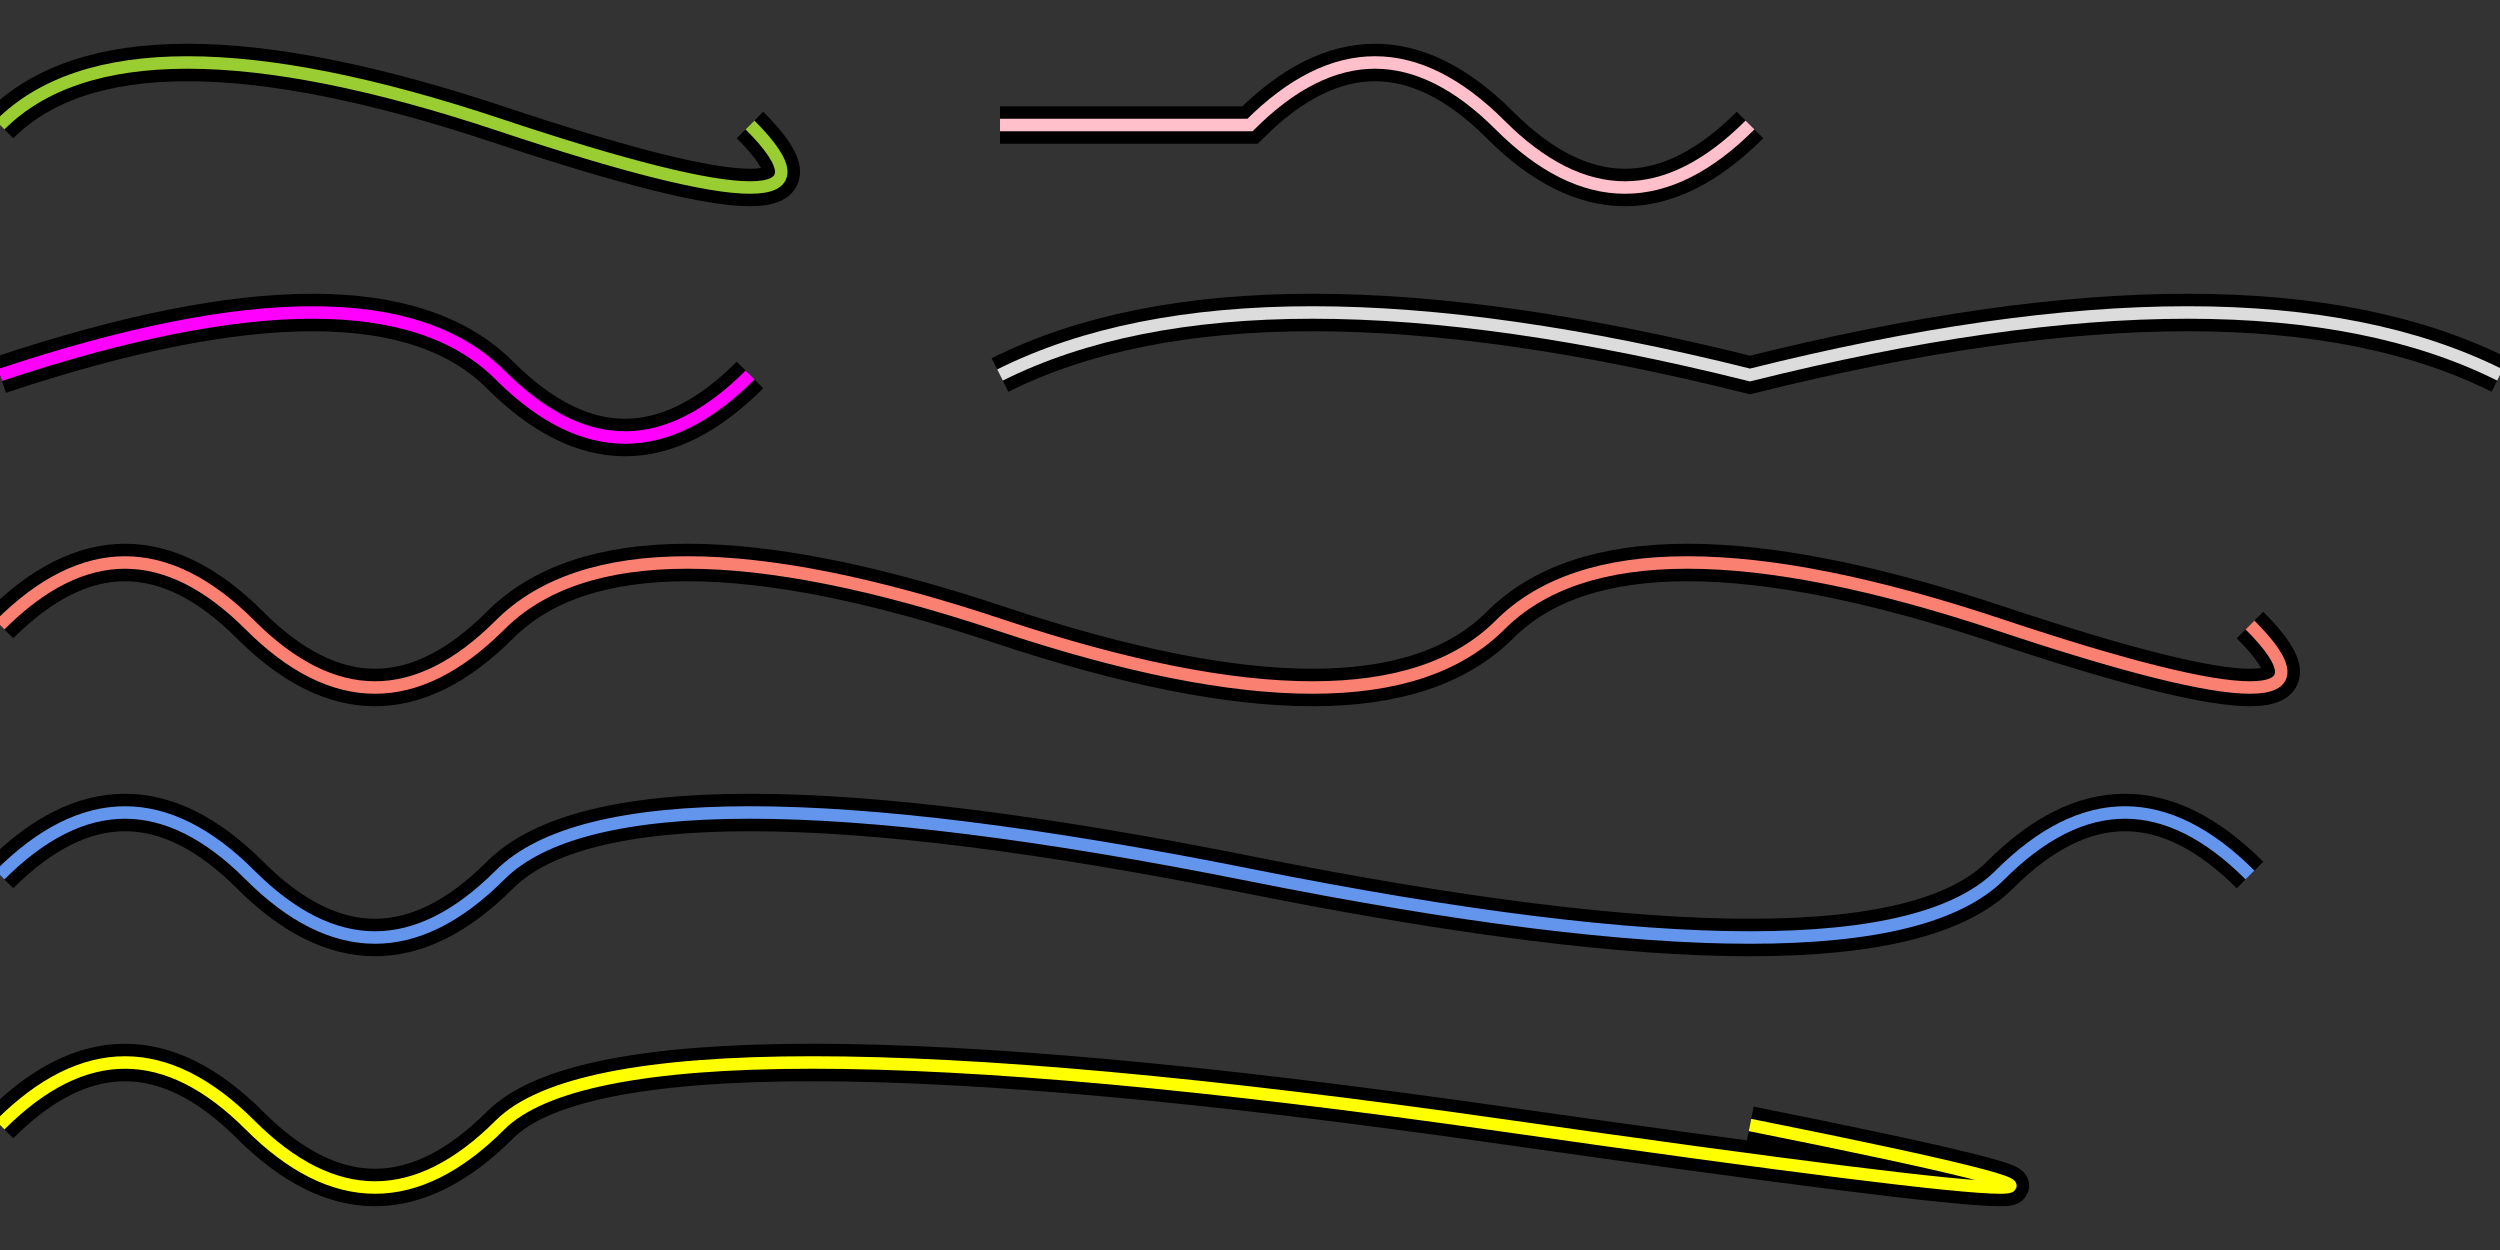 <?xml version="1.0"?>
<svg xmlns="http://www.w3.org/2000/svg" xmlns:ns="http://www.w3.org/2000/svg" width="1000" height="500" viewBox="0 0 1000 500" >
	  		
			
	<rect x="0" y="0" width="1000" height="500" fill="#333333" stroke="none"/>
	  		
			
	<g fill="none">
    		<path d="M0,50
  				 q50,-50 200,0 t100,0"
			 	 stroke="black" stroke-width="15" />
			 
		     <path d="M0,50
					 c 33.33 ,-33.34, 100,-33.34 200,0
		 			 c 100,33.34, 133.33,33.34 100,0"
		 			
		 			 stroke="yellowgreen" stroke-width="5" /> 
  	</g>
	
	<g fill="none" transform="translate(400, 0)">
    <path d="M0,50
    		 t100,0 q50,-50 100,0 t100,0"
			 stroke="black" stroke-width="15" />
			 
		     <path d="M0,50
		     		 l100,0
					 c 33.33 ,-33.34, 66.66,-33.34 100,0
		 			 c 33.34,33.34, 66.666,33.34 100,0"
		 			
		 			 stroke="pink" stroke-width="5" /> 
  	</g>
	
	<g fill="none" transform="translate(0, 100)">
    		<path d="M0,50
  				 q150,-50 200,0 t100,0"
			 	 stroke="black" stroke-width="15" />
			 
		     <path d="M0,50
					 c 100 ,-33.34, 166.66,-33.34 200,0
		 			 c 33.33,33.34, 66.66,33.34 100,0"
		 			 stroke="magenta" stroke-width="5" /> 
  	</g>
	
	<g fill="none" transform="translate(400, 100)">
    <path d="M0,50
    		 Q100,0 300, 50
			 Q500,0 600, 50"
			 stroke="black" stroke-width="15" />
			 
		     <path d="M0,50
					 c 66.66,-33.34, 166.66,-33.34 300,0
		 			 c 133.33,-33.34, 233.33,-33.34 300,0"
		 			
		 			 stroke="gainsboro" stroke-width="5" /> 
  	</g>
	
	<g fill="none" transform="translate(0, 200)">

    <path d="M0,50
    		 Q50,0 100,50T200,50 400,50 600,50 800,50 900,50"
			 stroke="black" stroke-width="15" />
	
    <path d="M0,50
    		 C33.34,16.667 66.666,16.667 100,50
			 c 33.34,33.34, 66.666,33.34 100,0
			 c 33.33 ,-33.34, 100,-33.34 200,0
			 c 100,33.34, 166.66,33.34 200,0
			 c 33.33 ,-33.34, 100,-33.34 200,0
			 c 100 ,33.34, 133.3,33.34 100,0"
			 stroke="salmon" stroke-width="5" /> 
  	</g>
	
	<g fill="none" transform="translate(0, 300)">

    <path d="M0,50
    		 Q50,0 100,50T200,50 500,50 800,50 900,50"
			 stroke="black" stroke-width="15" />
	
    <path d="M0,50
    		 C33.34,16.667 66.666,16.667 100,50
			 c 33.34,33.34, 66.666,33.34 100,0
			 c 33.33 ,-33.34, 133.33,-33.34 300,0
			 c 166.66 ,33.34, 266.66,33.34 300,0
			 c 33.33 ,-33.34, 66.66, -33.34 100,0"
			 stroke="cornflowerblue" stroke-width="5" /> 
  	</g>
	
	<g fill="none" transform="translate(0, 400)">

    <path d="M0,50
    		 Q50,0 100,50T200,50 600,50, 700,50"
			 stroke="black" stroke-width="15" />
	
    <path d="M0,50
    		 C33.34,16.667 66.666,16.667 100,50
			 c 33.34,33.34, 66.666,33.34 100,0
			 c 33.33 ,-33.34, 166.66,-33.34 400,0
			 c 233.33 ,33.34, 266.66,33.34 100,0"
			 stroke="yellow" stroke-width="5" /> 
  	</g>
	
	
	

			 
  
</svg>


